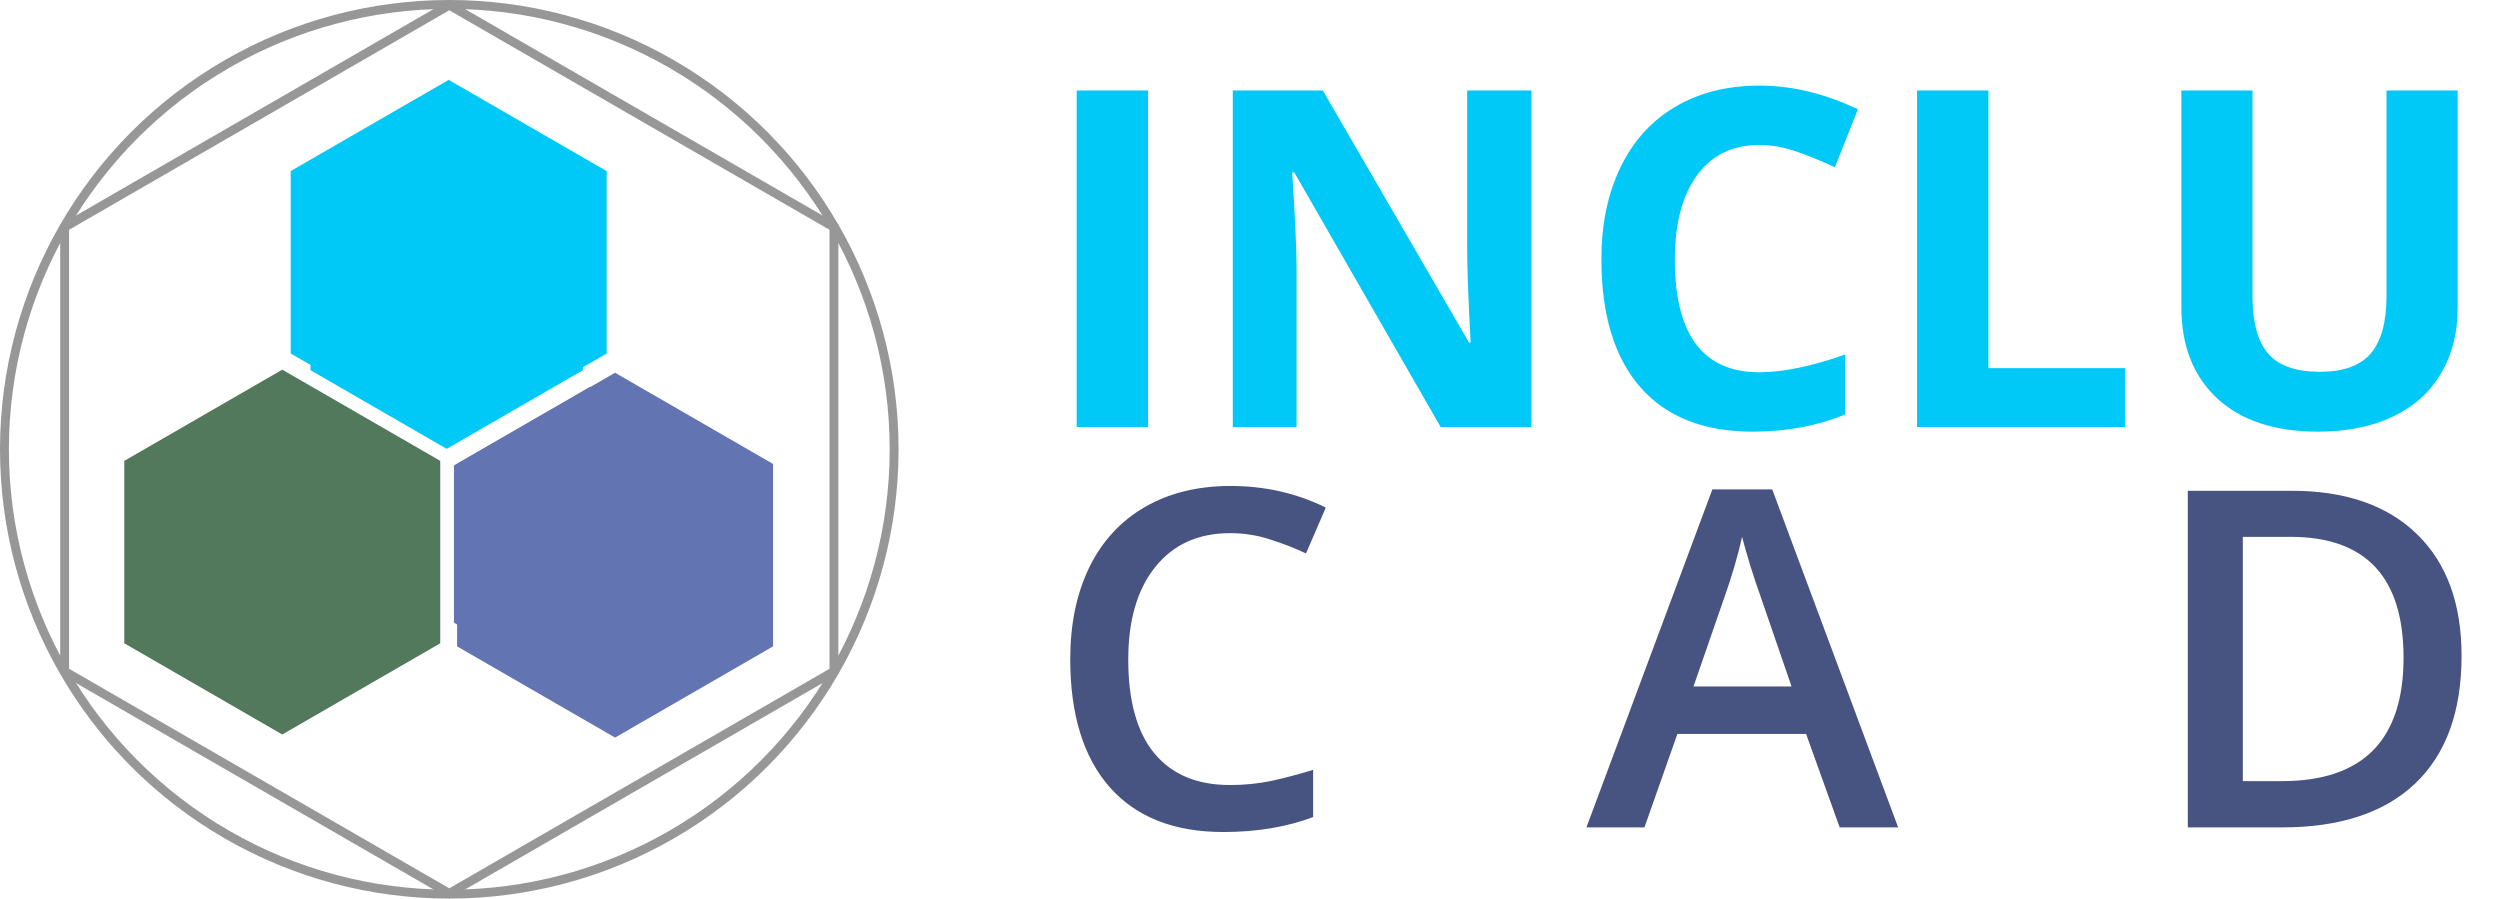 <svg id="logo_inclucad" xmlns="http://www.w3.org/2000/svg" xmlns:xlink="http://www.w3.org/1999/xlink" viewBox="0 0 281 101" shape-rendering="geometricPrecision" text-rendering="geometricPrecision" width="281" height="101"><style><![CDATA[#logo_inclucad-path3_tr {animation: logo_inclucad-path3_tr__tr 5000ms linear 1 normal forwards;  animation-iteration-count: infinite;}@keyframes logo_inclucad-path3_tr__tr { 0% {transform: translate(50.5px,50.5px) rotate(0deg)} 100% {transform: translate(50.5px,50.5px) rotate(360deg)} }]]></style><path id="logo_inclucad-path1" d="M121.019,48L121.019,10.165L129.041,10.165L129.041,48L121.019,48ZM172.129,48L161.933,48L145.474,19.378L145.241,19.378C145.569,24.433,145.733,28.039,145.733,30.195L145.733,48L138.564,48L138.564,10.165L148.683,10.165L165.116,38.502L165.297,38.502C165.039,33.585,164.909,30.109,164.909,28.073L164.909,10.165L172.129,10.165L172.129,48ZM197.75,16.298C194.73,16.298,192.393,17.437,190.736,19.714C189.08,21.974,188.252,25.132,188.252,29.186C188.252,37.623,191.418,41.841,197.75,41.841C200.406,41.841,203.624,41.177,207.402,39.848L207.402,46.577C204.297,47.871,200.829,48.518,196.999,48.518C191.495,48.518,187.286,46.853,184.37,43.523C181.454,40.176,179.997,35.38,179.997,29.134C179.997,25.201,180.713,21.759,182.145,18.809C183.576,15.841,185.63,13.572,188.304,12.002C190.995,10.415,194.144,9.622,197.75,9.622C201.424,9.622,205.116,10.51,208.826,12.287L206.238,18.809C204.823,18.136,203.4,17.549,201.968,17.049C200.536,16.549,199.13,16.298,197.75,16.298ZM215.477,48L215.477,10.165L223.499,10.165L223.499,41.375L238.845,41.375L238.845,48L215.477,48ZM276.24,10.165L276.24,34.647C276.24,37.441,275.611,39.891,274.351,41.996C273.109,44.101,271.306,45.714,268.942,46.835C266.579,47.957,263.784,48.518,260.558,48.518C255.692,48.518,251.914,47.275,249.223,44.791C246.531,42.289,245.186,38.873,245.186,34.543L245.186,10.165L253.182,10.165L253.182,33.327C253.182,36.242,253.769,38.382,254.942,39.745C256.115,41.108,258.056,41.789,260.765,41.789C263.387,41.789,265.285,41.108,266.458,39.745C267.648,38.364,268.244,36.208,268.244,33.275L268.244,10.165L276.24,10.165Z" fill="rgb(0,201,247)" stroke="none" stroke-width="1"/><path id="logo_inclucad-path2" d="M138.255,59.927C134.701,59.927,131.906,61.186,129.87,63.705C127.834,66.224,126.816,69.7,126.816,74.134C126.816,78.775,127.791,82.286,129.741,84.667C131.708,87.048,134.546,88.238,138.255,88.238C139.859,88.238,141.412,88.083,142.913,87.772C144.414,87.445,145.975,87.031,147.597,86.53L147.597,91.835C144.63,92.957,141.266,93.518,137.504,93.518C131.966,93.518,127.714,91.844,124.746,88.497C121.779,85.133,120.295,80.328,120.295,74.082C120.295,70.149,121.011,66.707,122.443,63.757C123.892,60.807,125.98,58.547,128.706,56.977C131.432,55.407,134.632,54.622,138.307,54.622C142.171,54.622,145.743,55.432,149.021,57.054L146.795,62.204C145.518,61.6,144.164,61.074,142.732,60.626C141.317,60.16,139.825,59.927,138.255,59.927ZM206.781,93L203.003,82.493L188.537,82.493L184.836,93L178.314,93L192.47,55.01L199.199,55.01L213.354,93L206.781,93ZM201.373,77.162L197.827,66.862C197.568,66.172,197.206,65.085,196.74,63.602C196.292,62.118,195.981,61.031,195.809,60.341C195.343,62.463,194.661,64.783,193.764,67.302L190.348,77.162L201.373,77.162ZM276.679,73.72C276.679,79.966,274.945,84.745,271.477,88.057C268.01,91.352,263.015,93,256.494,93L245.909,93L245.909,55.165L257.606,55.165C263.628,55.165,268.312,56.787,271.659,60.03C275.006,63.274,276.679,67.837,276.679,73.72ZM270.158,73.927C270.158,64.87,265.922,60.341,257.451,60.341L252.094,60.341L252.094,87.798L256.494,87.798C265.603,87.798,270.158,83.175,270.158,73.927Z" fill="rgb(71,83,128)" stroke="none" stroke-width="1"/><g id="logo_inclucad-path3_tr" transform="translate(50.5,50.5) rotate(0)"><path id="logo_inclucad-path3" d="M7.266,25.539L50.5,0.577L93.734,25.539L93.734,75.461L50.5,100.423L7.266,75.461L7.266,25.539Z" transform="translate(-50.5,-50.5)" fill="none" stroke="rgb(151,151,151)" stroke-width="1"/></g><path id="logo_inclucad-path4" d="M31.727,41.549L49.484,51.801L49.484,72.306L31.727,82.558L13.969,72.306L13.969,51.801L31.727,41.549Z" fill="rgb(83,121,92)" stroke="none" stroke-width="1"/><path id="logo_inclucad-path5" d="M50.431,8.978L68.188,19.23L68.188,39.735L50.431,49.987L32.673,39.735L32.673,19.23L50.431,8.978Z" fill="rgb(0,201,247)" stroke="none" stroke-width="1"/><path id="logo_inclucad-path6" d="M69.134,41.896L86.892,52.148L86.892,72.653L69.134,82.905L51.377,72.653L51.377,52.148L69.134,41.896Z" fill="rgb(99,116,179)" stroke="none" stroke-width="1"/><path id="logo_inclucad-path7" d="M34.089,43.178L49.393,52.014L49.393,69.686L34.089,78.522L18.784,69.686L18.784,52.014L34.089,43.178Z" fill="rgb(83,121,92)" stroke="none" stroke-width="1"/><path id="logo_inclucad-path8" d="M50.208,15.106L65.513,23.942L65.513,41.614L50.208,50.45L34.904,41.614L34.904,23.942L50.208,15.106Z" fill="rgb(0,201,247)" stroke="none" stroke-width="1"/><path id="logo_inclucad-path9" d="M66.328,43.477L81.632,52.313L81.632,69.985L66.328,78.821L51.024,69.985L51.024,52.313L66.328,43.477Z" fill="rgb(99,116,179)" stroke="none" stroke-width="1"/><circle id="logo_inclucad-circle1" r="50" transform="matrix(1 0 0 1 50.5 50.5)" fill="none" stroke="rgb(151,151,151)" stroke-width="1"/></svg>